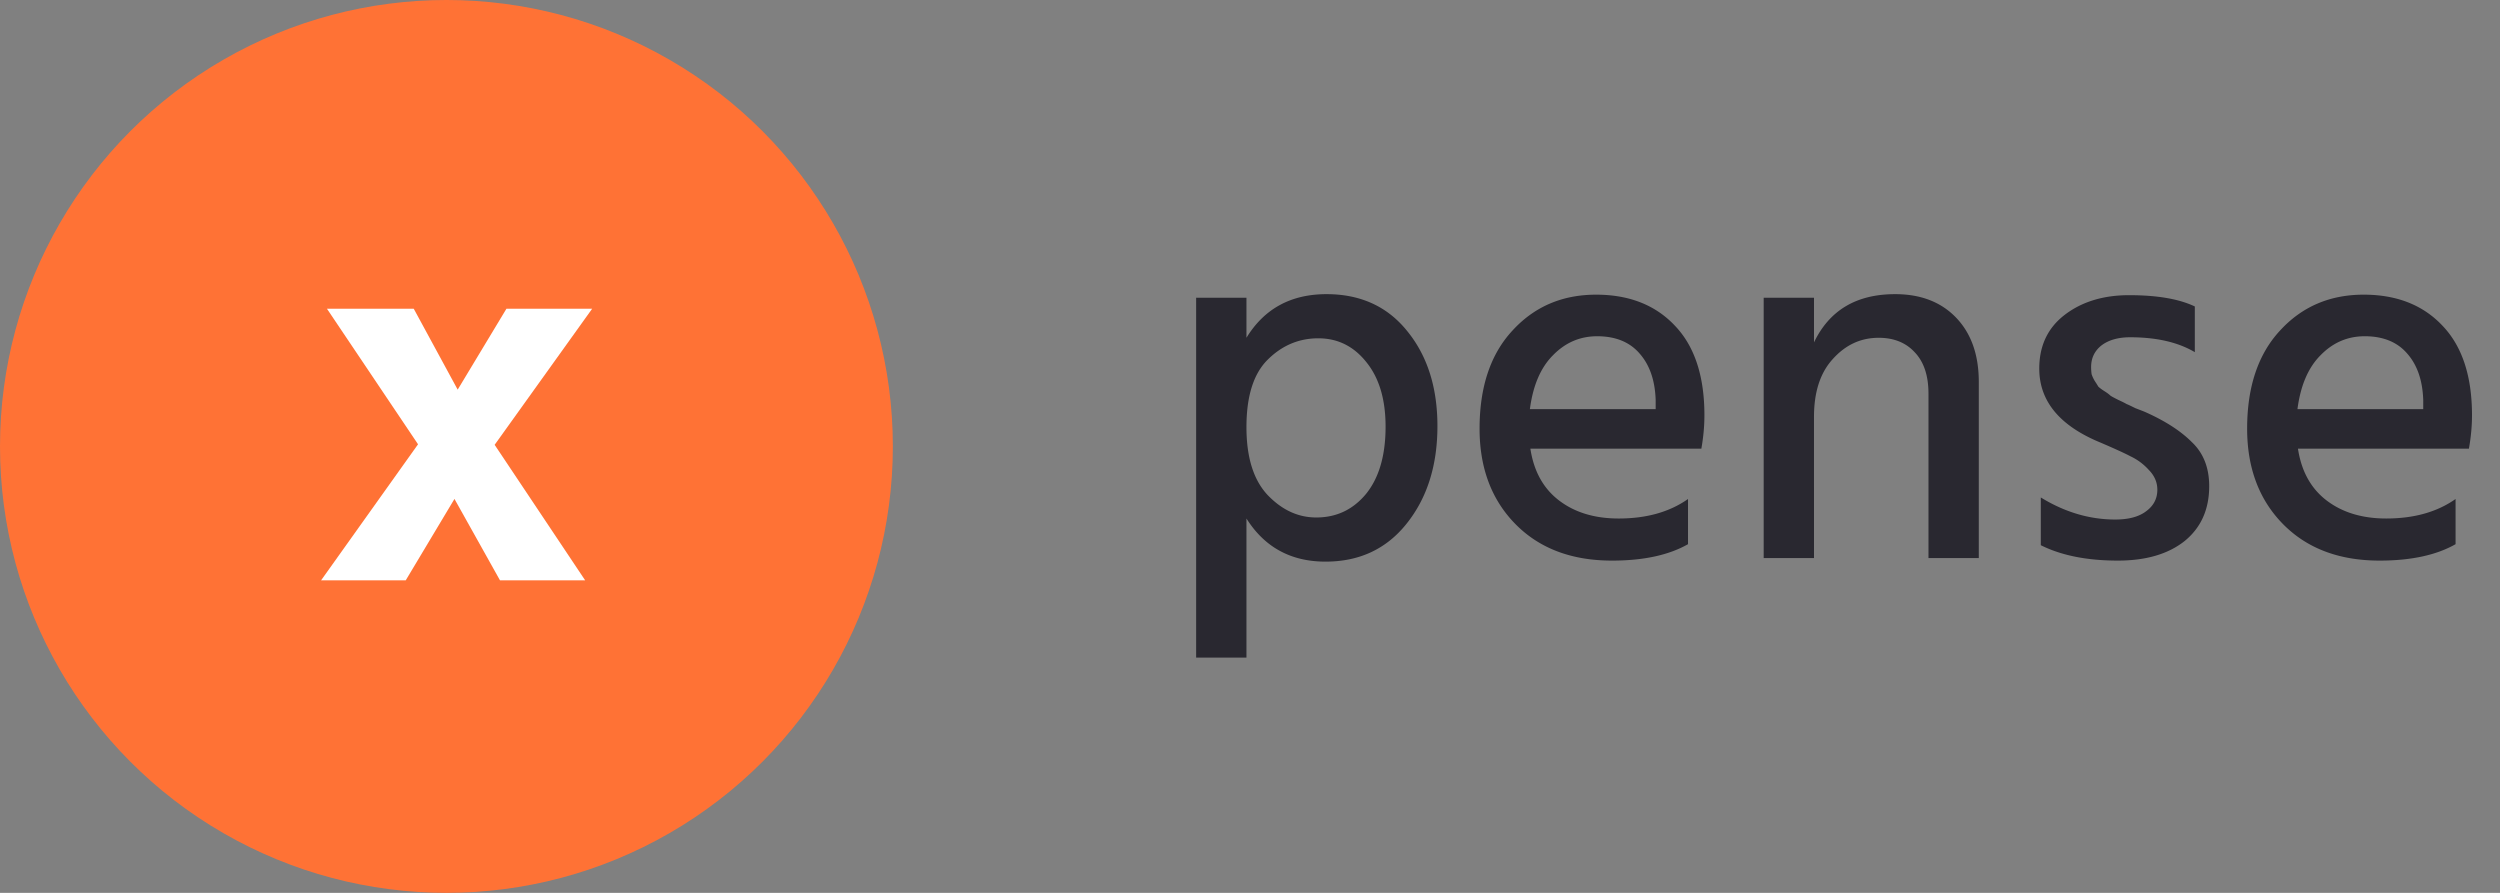 <svg width="112" height="40" fill="none" xmlns="http://www.w3.org/2000/svg"><rect width="100%" height="100%" fill="#808080" stroke="none"/><circle cx="20" cy="20" r="20" fill="#FF7235"/><path d="M18.176 26h-3.792l4.344-6.096-4.08-6.072h3.888l1.968 3.624 2.184-3.624h3.84l-4.368 6.096L26.216 26H22.4l-2.04-3.648L18.176 26z" fill="#fff"/><path d="M55.841 29.462h-2.254V13.339h2.254v1.794c.797-1.303 1.993-1.955 3.588-1.955 1.533 0 2.745.56 3.634 1.679.89 1.104 1.334 2.515 1.334 4.232 0 1.763-.46 3.22-1.38 4.37-.905 1.135-2.116 1.702-3.634 1.702-1.549 0-2.73-.644-3.542-1.932v6.233zm0-10.327c0 1.35.314 2.361.943 3.036.644.675 1.372 1.012 2.185 1.012.905 0 1.648-.353 2.231-1.058.583-.72.874-1.725.874-3.013 0-1.211-.284-2.17-.851-2.875-.567-.72-1.288-1.081-2.162-1.081-.874 0-1.633.322-2.277.966-.629.629-.943 1.633-.943 3.013zm19.782 5.244c-.859.49-1.994.736-3.404.736-1.81 0-3.25-.544-4.324-1.633-1.073-1.089-1.61-2.515-1.61-4.278 0-1.87.49-3.335 1.472-4.393.981-1.073 2.23-1.61 3.749-1.61 1.487 0 2.668.468 3.542 1.403.874.92 1.31 2.254 1.31 4.002 0 .475-.045.974-.137 1.495h-7.66c.154 1.012.583 1.786 1.289 2.323.705.537 1.595.805 2.668.805 1.242 0 2.277-.291 3.105-.874v2.024zm-4.071-9.315c-.767 0-1.426.284-1.978.851-.552.552-.897 1.357-1.035 2.415h5.635v-.414c-.03-.874-.269-1.564-.713-2.07-.445-.521-1.081-.782-1.91-.782zM88.65 25h-2.254v-7.36c0-.813-.207-1.434-.621-1.863-.399-.43-.936-.644-1.61-.644-.798 0-1.48.314-2.047.943-.568.613-.851 1.48-.851 2.599V25h-2.254V13.339h2.254v2.001c.69-1.441 1.901-2.162 3.634-2.162 1.15 0 2.062.353 2.737 1.058.674.705 1.012 1.664 1.012 2.875V25zm10.322-3.22c0 1.043-.368 1.863-1.104 2.461-.736.583-1.733.874-2.99.874-1.38 0-2.53-.23-3.45-.69v-2.139c1.073.66 2.185.989 3.335.989.598 0 1.058-.123 1.38-.368.337-.245.506-.567.506-.966 0-.337-.13-.636-.391-.897a2.552 2.552 0 00-.805-.598c-.26-.138-.713-.345-1.357-.621-1.825-.751-2.737-1.855-2.737-3.312 0-1.027.383-1.832 1.15-2.415.766-.583 1.725-.874 2.875-.874 1.257 0 2.238.169 2.944.506v2.047c-.752-.445-1.718-.667-2.898-.667-.537 0-.966.123-1.288.368-.307.245-.46.567-.46.966 0 .107.007.215.023.322.03.092.076.192.138.299.061.092.115.176.16.253.062.061.154.13.277.207.122.077.214.146.276.207.076.046.191.107.345.184.168.077.291.138.368.184.076.03.207.092.39.184.2.077.338.13.415.161.904.399 1.61.851 2.116 1.357.521.49.782 1.15.782 1.978zm11.038 2.599c-.858.49-1.993.736-3.404.736-1.809 0-3.25-.544-4.324-1.633-1.073-1.089-1.61-2.515-1.61-4.278 0-1.87.491-3.335 1.472-4.393.982-1.073 2.231-1.61 3.749-1.61 1.488 0 2.668.468 3.542 1.403.874.92 1.311 2.254 1.311 4.002 0 .475-.046.974-.138 1.495h-7.659c.154 1.012.583 1.786 1.288 2.323.706.537 1.595.805 2.668.805 1.242 0 2.277-.291 3.105-.874v2.024zm-4.071-9.315c-.766 0-1.426.284-1.978.851-.552.552-.897 1.357-1.035 2.415h5.635v-.414c-.03-.874-.268-1.564-.713-2.07-.444-.521-1.081-.782-1.909-.782z" fill="#292830"/></svg>